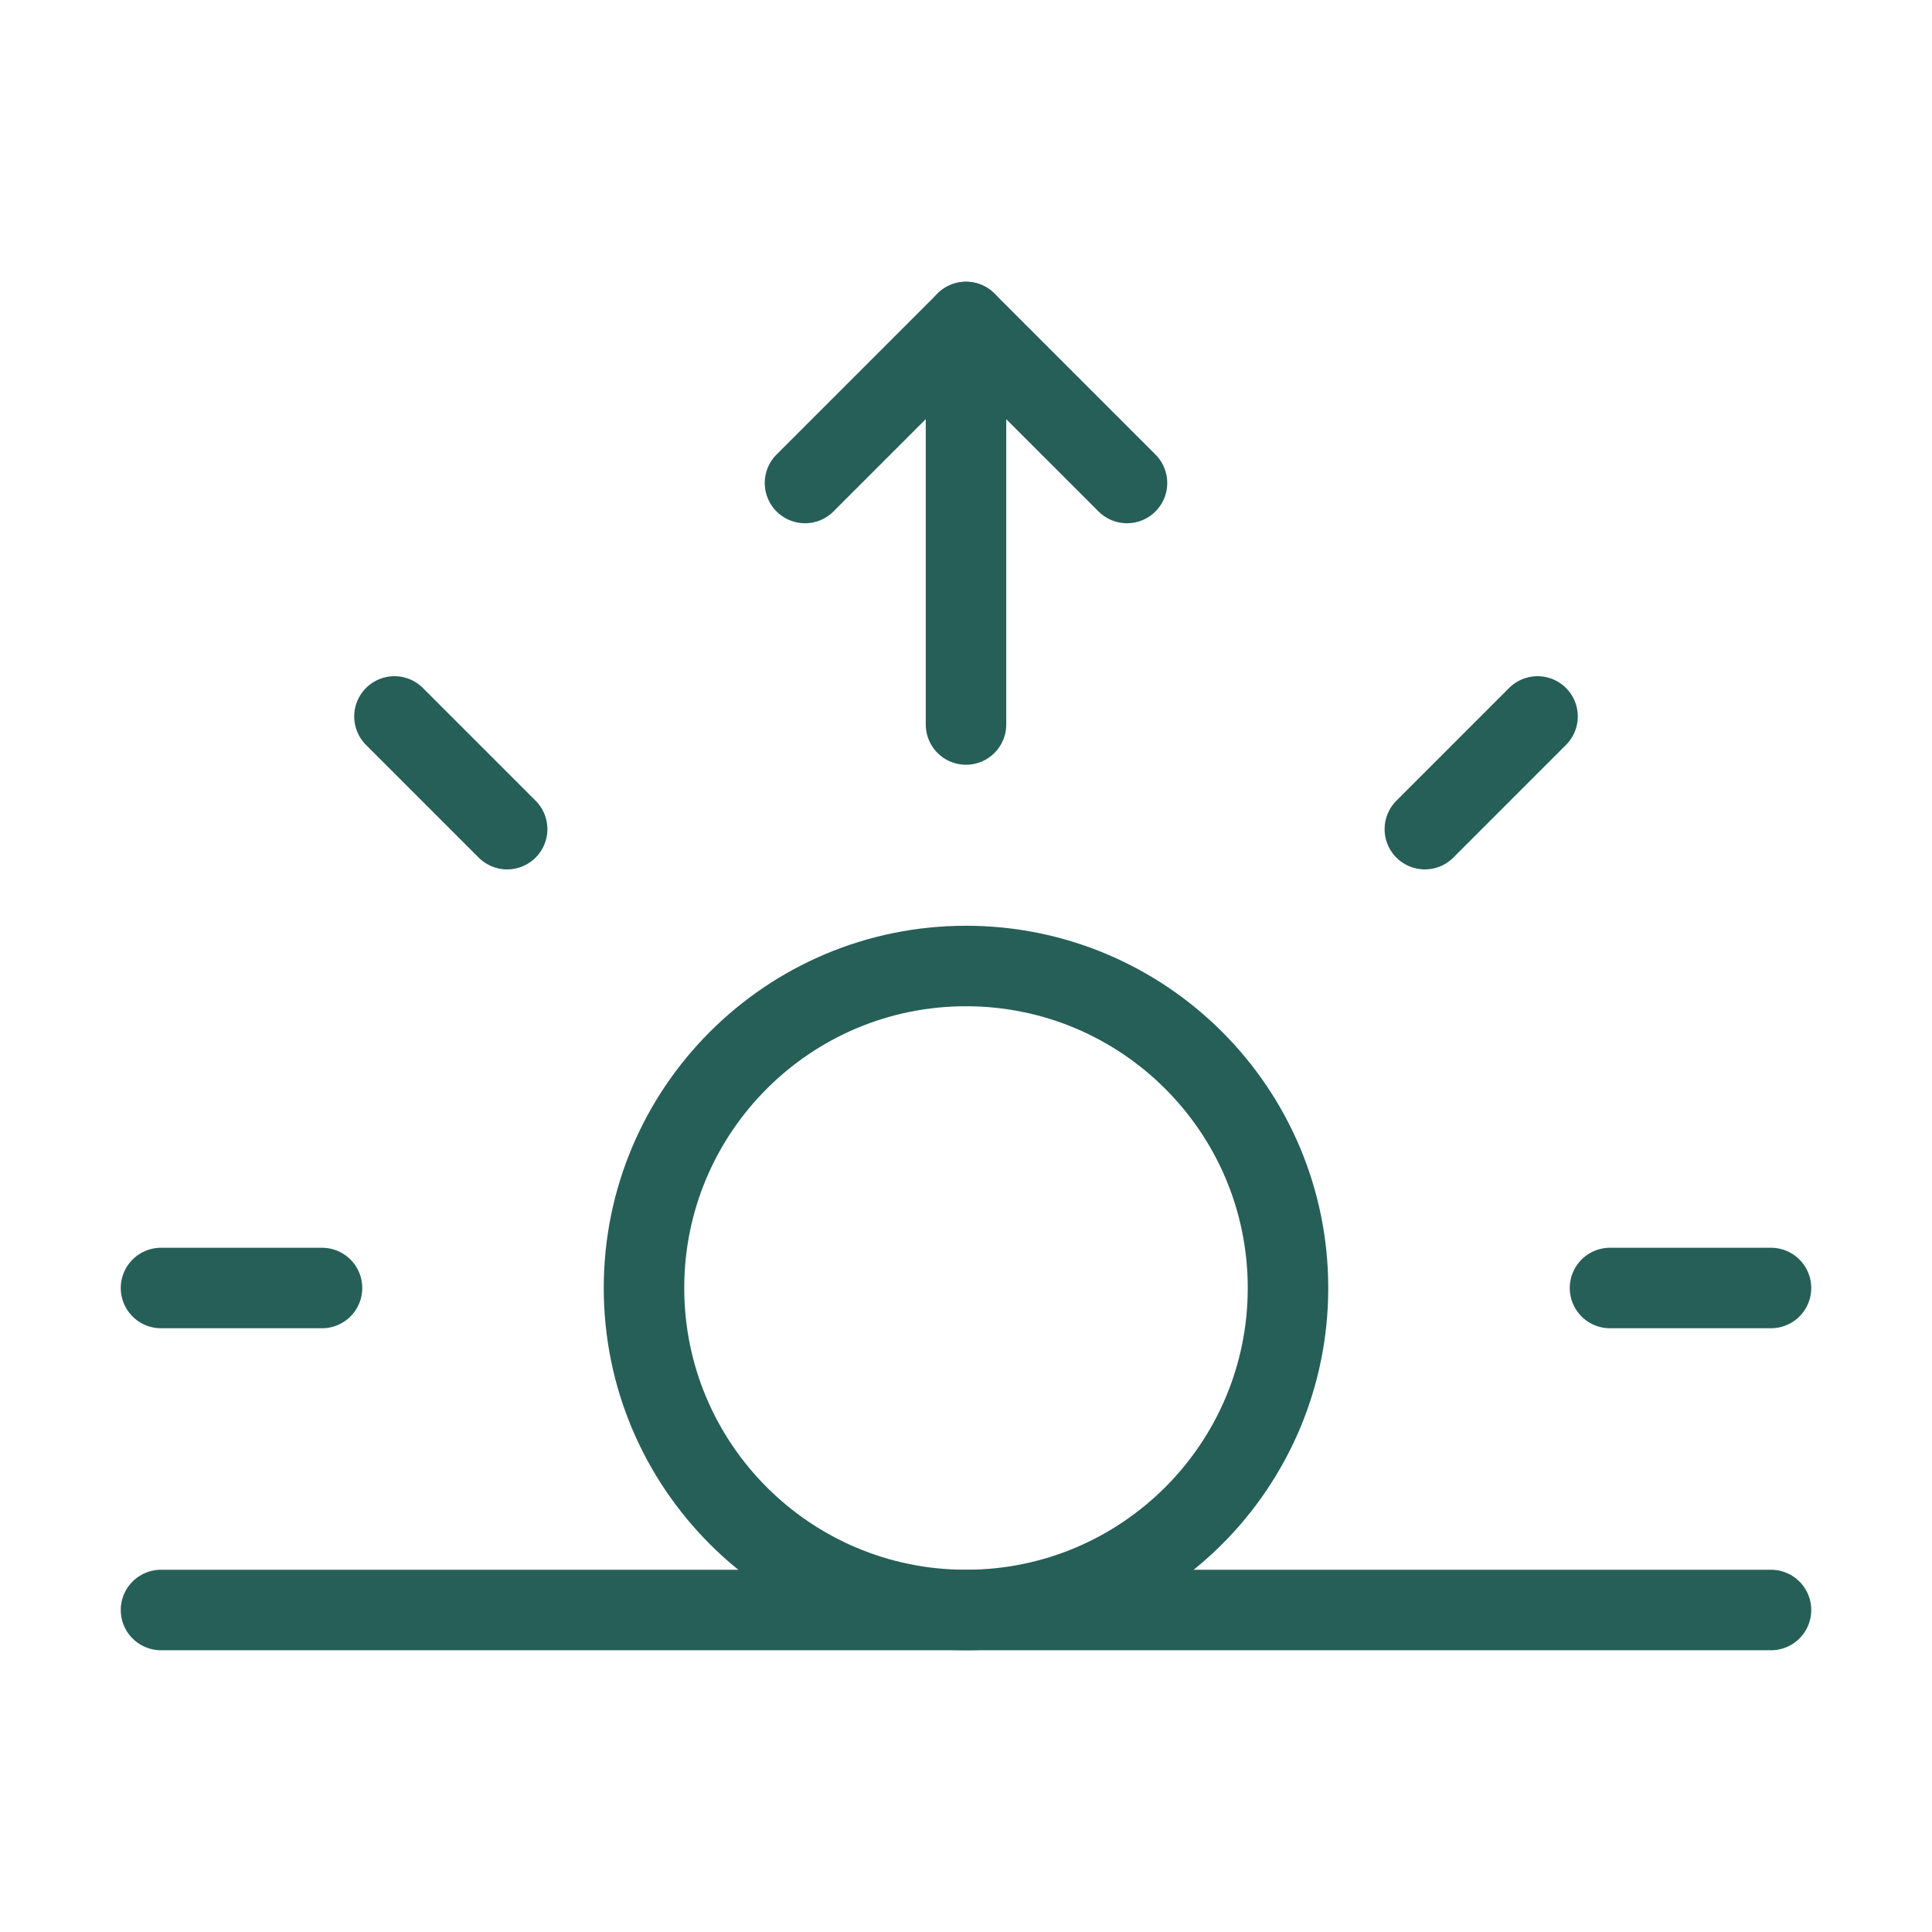 <svg width="48" height="48" viewBox="0 0 24 24" fill="none" xmlns="http://www.w3.org/2000/svg" data-reactroot="">
<path stroke-linejoin="round" stroke-linecap="round" stroke-miterlimit="10" stroke-width="1" stroke="#265F58" d="M12 9V4"></path>
<path stroke-linejoin="round" stroke-linecap="round" stroke-miterlimit="10" stroke-width="1" stroke="#265F58" d="M6.3 10.3L4.9 8.9"></path>
<path stroke-linejoin="round" stroke-linecap="round" stroke-miterlimit="10" stroke-width="1" stroke="#265F58" d="M20 16H22"></path>
<path stroke-linejoin="round" stroke-linecap="round" stroke-miterlimit="10" stroke-width="1" stroke="#265F58" d="M2 16H4"></path>
<path stroke-linejoin="round" stroke-linecap="round" stroke-miterlimit="10" stroke-width="1" stroke="#265F58" d="M17.7 10.3L19.1 8.9"></path>
<path stroke-linejoin="round" stroke-linecap="round" stroke-miterlimit="10" stroke-width="1" stroke="#265F58" d="M2 20H22"></path>
<path stroke-linejoin="round" stroke-linecap="round" stroke-miterlimit="10" stroke-width="1" stroke="#265F58" d="M14 6L12 4L10 6"></path>
<path stroke-linejoin="round" stroke-linecap="round" stroke-miterlimit="10" stroke-width="1" stroke="#265F58" fill="none" d="M12 20C14.209 20 16 18.209 16 16C16 13.791 14.209 12 12 12C9.791 12 8 13.791 8 16C8 18.209 9.791 20 12 20Z"></path>
</svg>
